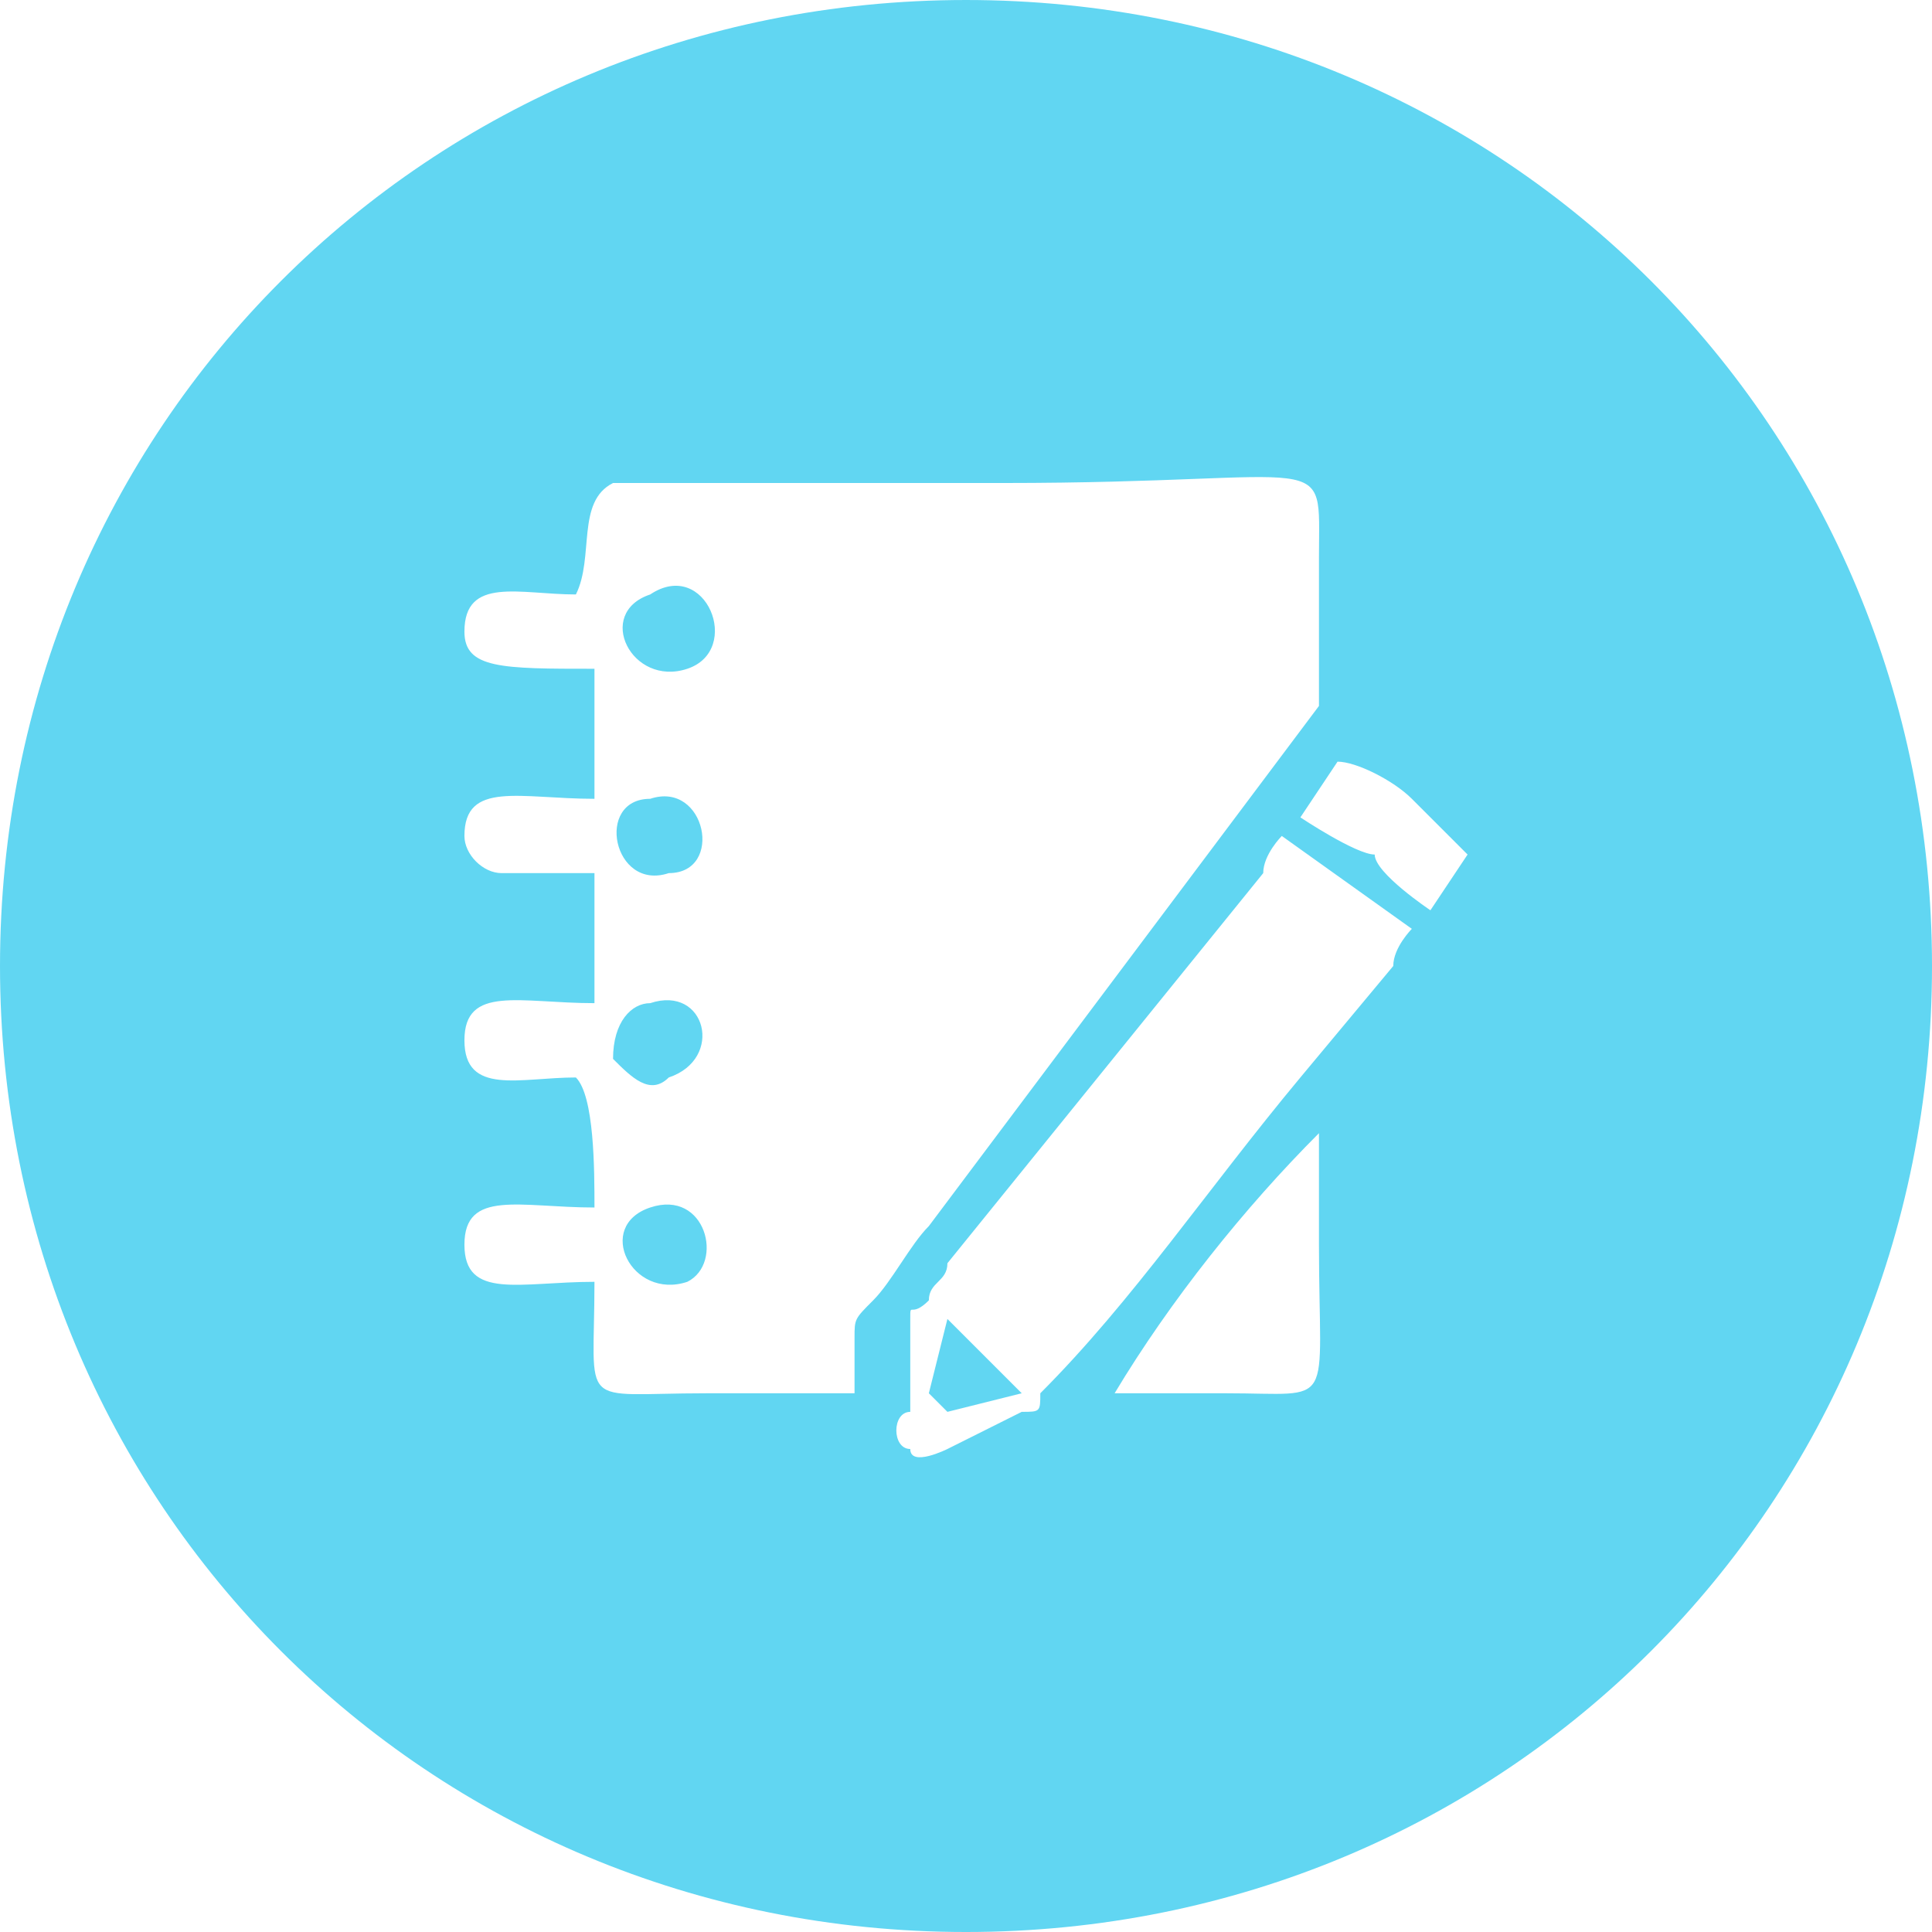 <?xml version="1.0" encoding="UTF-8"?>
<!DOCTYPE svg PUBLIC "-//W3C//DTD SVG 1.1//EN" "http://www.w3.org/Graphics/SVG/1.1/DTD/svg11.dtd">
<!-- Creator: CorelDRAW 2017 -->
<svg xmlns="http://www.w3.org/2000/svg" xml:space="preserve" width="108px" height="108px" version="1.1" style="shape-rendering:geometricPrecision; text-rendering:geometricPrecision; image-rendering:optimizeQuality; fill-rule:evenodd; clip-rule:evenodd"
viewBox="0 0 1.04 1.04"
 xmlns:xlink="http://www.w3.org/1999/xlink">
 <defs>
  <style type="text/css">
   <![CDATA[
    .fil0 {fill:#61D6F2}
   ]]>
  </style>
 </defs>
 <g id="Слой_x0020_1">
  <path class="fil0" d="M0.5 0.75c0,0 0,0 0.01,0.01 0,0 0,0 0,0l0.04 -0.01 -0.04 -0.04 -0.01 0.04zm0.26 -0.25l-0.07 -0.05c0,0 -0.01,0.01 -0.01,0.02l-0.17 0.21c0,0.01 -0.01,0.01 -0.01,0.02 -0.01,0.01 -0.01,0 -0.01,0.01l0 0.05c-0.01,0 -0.01,0.02 0,0.02 0,0.01 0.02,0 0.02,0l0.04 -0.02c0.01,0 0.01,0 0.01,-0.01 0.05,-0.05 0.09,-0.11 0.14,-0.17l0.05 -0.06c0,-0.01 0.01,-0.02 0.01,-0.02zm-0.06 -0.06c0,0 0.03,0.02 0.04,0.02 0,0.01 0.03,0.03 0.03,0.03l0.02 -0.03c-0.01,-0.01 -0.02,-0.02 -0.03,-0.03 -0.01,-0.01 -0.03,-0.02 -0.04,-0.02l-0.02 0.03zm-0.1 0.31l0.06 0c0.06,0 0.05,0.01 0.05,-0.08 0,-0.02 0,-0.05 0,-0.07l0 0.01c-0.04,0.04 -0.08,0.09 -0.11,0.14zm-0.25 -0.1c-0.03,0.01 -0.01,0.05 0.02,0.04 0.02,-0.01 0.01,-0.05 -0.02,-0.04zm0 -0.33c-0.03,0.01 -0.01,0.05 0.02,0.04 0.03,-0.01 0.01,-0.06 -0.02,-0.04zm0 0.22c-0.01,0 -0.02,0.01 -0.02,0.03 0.01,0.01 0.02,0.02 0.03,0.01 0.03,-0.01 0.02,-0.05 -0.01,-0.04zm0 -0.11c-0.03,0 -0.02,0.05 0.01,0.04 0.03,0 0.02,-0.05 -0.01,-0.04zm-0.04 -0.11c-0.03,0 -0.06,-0.01 -0.06,0.02 0,0.02 0.02,0.02 0.07,0.02l0 0.07c-0.04,0 -0.07,-0.01 -0.07,0.02 0,0.01 0.01,0.02 0.02,0.02 0.02,0 0.03,0 0.05,0l0 0.07c-0.04,0 -0.07,-0.01 -0.07,0.02 0,0.03 0.03,0.02 0.06,0.02 0.01,0.01 0.01,0.05 0.01,0.07 -0.04,0 -0.07,-0.01 -0.07,0.02 0,0.03 0.03,0.02 0.07,0.02 0,0.07 -0.01,0.06 0.06,0.06l0.08 0 0 -0.03c0,-0.01 0,-0.01 0.01,-0.02 0.01,-0.01 0.02,-0.03 0.03,-0.04l0.21 -0.28 0 -0.08c0,-0.06 0.01,-0.04 -0.17,-0.04 -0.02,0 -0.2,0 -0.21,0 -0.02,0.01 -0.01,0.04 -0.02,0.06zm-0.31 0.2c0,-0.29 0.23,-0.52 0.52,-0.52 0.29,0 0.52,0.23 0.52,0.52 0,0.29 -0.23,0.52 -0.52,0.52 -0.29,0 -0.52,-0.23 -0.52,-0.52z"/>
 </g>
</svg>
